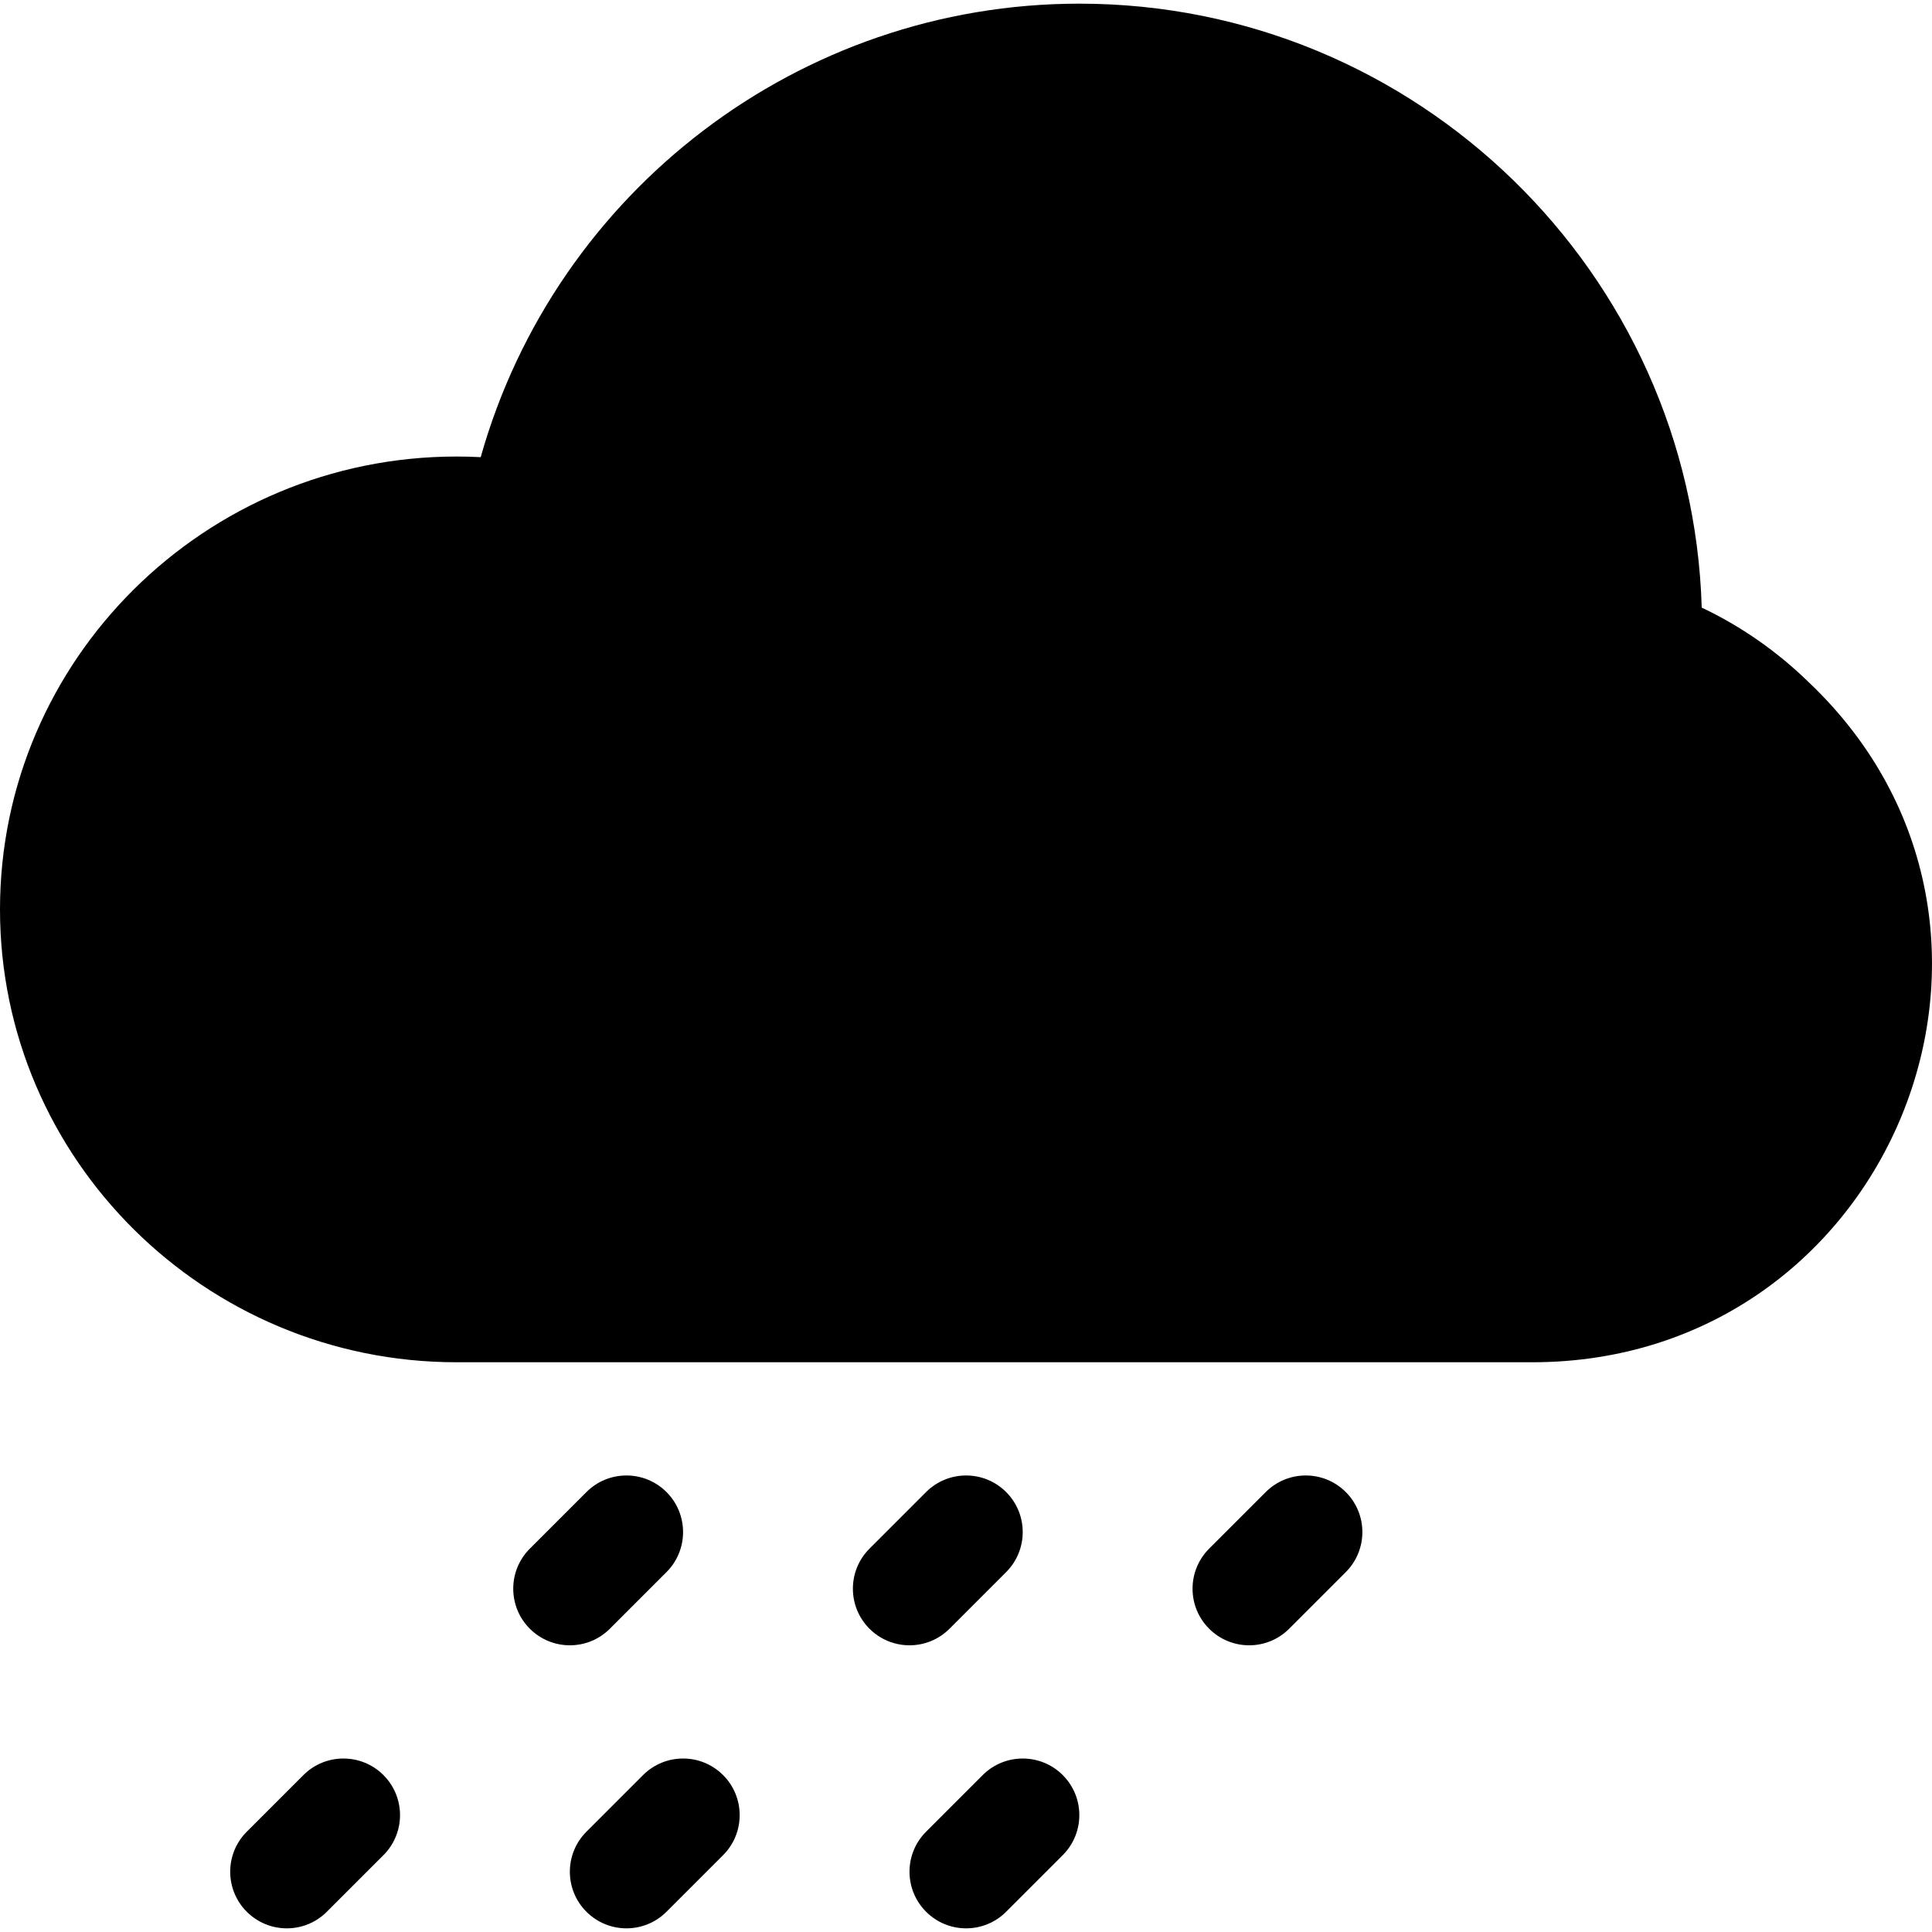 <?xml version="1.0" encoding="iso-8859-1"?>
<!-- Generator: Adobe Illustrator 19.0.0, SVG Export Plug-In . SVG Version: 6.00 Build 0)  -->
<svg xmlns="http://www.w3.org/2000/svg" xmlns:xlink="http://www.w3.org/1999/xlink" version="1.1" id="Layer_1" x="0px" y="0px" viewBox="0 0 512.001 512.001" style="enable-background:new 0 0 512.001 512.001;" xml:space="preserve">
<g>
	<g>
		<path d="M176.627,395.41c-5.858-5.858-15.357-5.858-21.216,0l-15.002,15.002c-5.859,5.858-5.859,15.357,0,21.216    c2.929,2.929,6.769,4.395,10.607,4.395c3.838,0,7.68-1.465,10.608-4.395l15.002-15.002    C182.486,410.768,182.486,401.269,176.627,395.41z"/>
	</g>
</g>
<g>
	<g>
		<path d="M266.638,395.41c-5.858-5.858-15.357-5.858-21.216,0l-15.002,15.002c-5.859,5.858-5.859,15.357,0,21.216    c2.929,2.929,6.769,4.395,10.607,4.395c3.838,0,7.68-1.465,10.608-4.395l15.002-15.002    C272.497,410.768,272.497,401.269,266.638,395.41z"/>
	</g>
</g>
<g>
	<g>
		<path d="M356.648,395.41c-5.858-5.858-15.357-5.858-21.214,0l-15.002,15.002c-5.859,5.858-5.859,15.357,0,21.216    c2.929,2.929,6.769,4.395,10.607,4.395s7.679-1.465,10.607-4.395l15.002-15.002C362.507,410.768,362.507,401.269,356.648,395.41z"/>
	</g>
</g>
<g>
	<g>
		<path d="M101.618,470.419c-5.858-5.858-15.357-5.858-21.215,0l-15.002,15.002c-5.859,5.858-5.859,15.357,0,21.216    c2.929,2.929,6.769,4.395,10.607,4.395c3.839,0,7.679-1.465,10.607-4.395l15.002-15.002    C107.477,485.777,107.477,476.278,101.618,470.419z"/>
	</g>
</g>
<g>
	<g>
		<path d="M191.629,470.419c-5.858-5.858-15.357-5.858-21.215,0l-15.002,15.002c-5.859,5.858-5.859,15.357,0,21.216    c2.929,2.929,6.769,4.395,10.607,4.395s7.679-1.465,10.607-4.395l15.002-15.002C197.488,485.777,197.488,476.278,191.629,470.419z    "/>
	</g>
</g>
<g>
	<g>
		<path d="M281.64,470.419c-5.858-5.858-15.357-5.858-21.215,0l-15.002,15.002c-5.859,5.858-5.859,15.357,0,21.216    c2.929,2.929,6.769,4.395,10.607,4.395s7.679-1.465,10.607-4.395l15.002-15.002C287.498,485.777,287.498,476.278,281.64,470.419z"/>
	</g>
</g>
<g>
	<g>
		<path d="M479.397,180.86c-8.447-8.251-18.04-14.918-28.421-19.837C448.339,72.32,375.364,0.97,286.034,0.97    c-74.197,0-138.797,49.757-158.644,120.184c-2.116-0.11-4.242-0.17-6.376-0.17C54.286,120.984,0,174.823,0,240.999    s54.286,120.014,121.014,120.014h285.034C501.149,361.013,547.977,245.985,479.397,180.86z"/>
	</g>
</g>
<g>
</g>
<g>
</g>
<g>
</g>
<g>
</g>
<g>
</g>
<g>
</g>
<g>
</g>
<g>
</g>
<g>
</g>
<g>
</g>
<g>
</g>
<g>
</g>
<g>
</g>
<g>
</g>
<g>
</g>
</svg>
